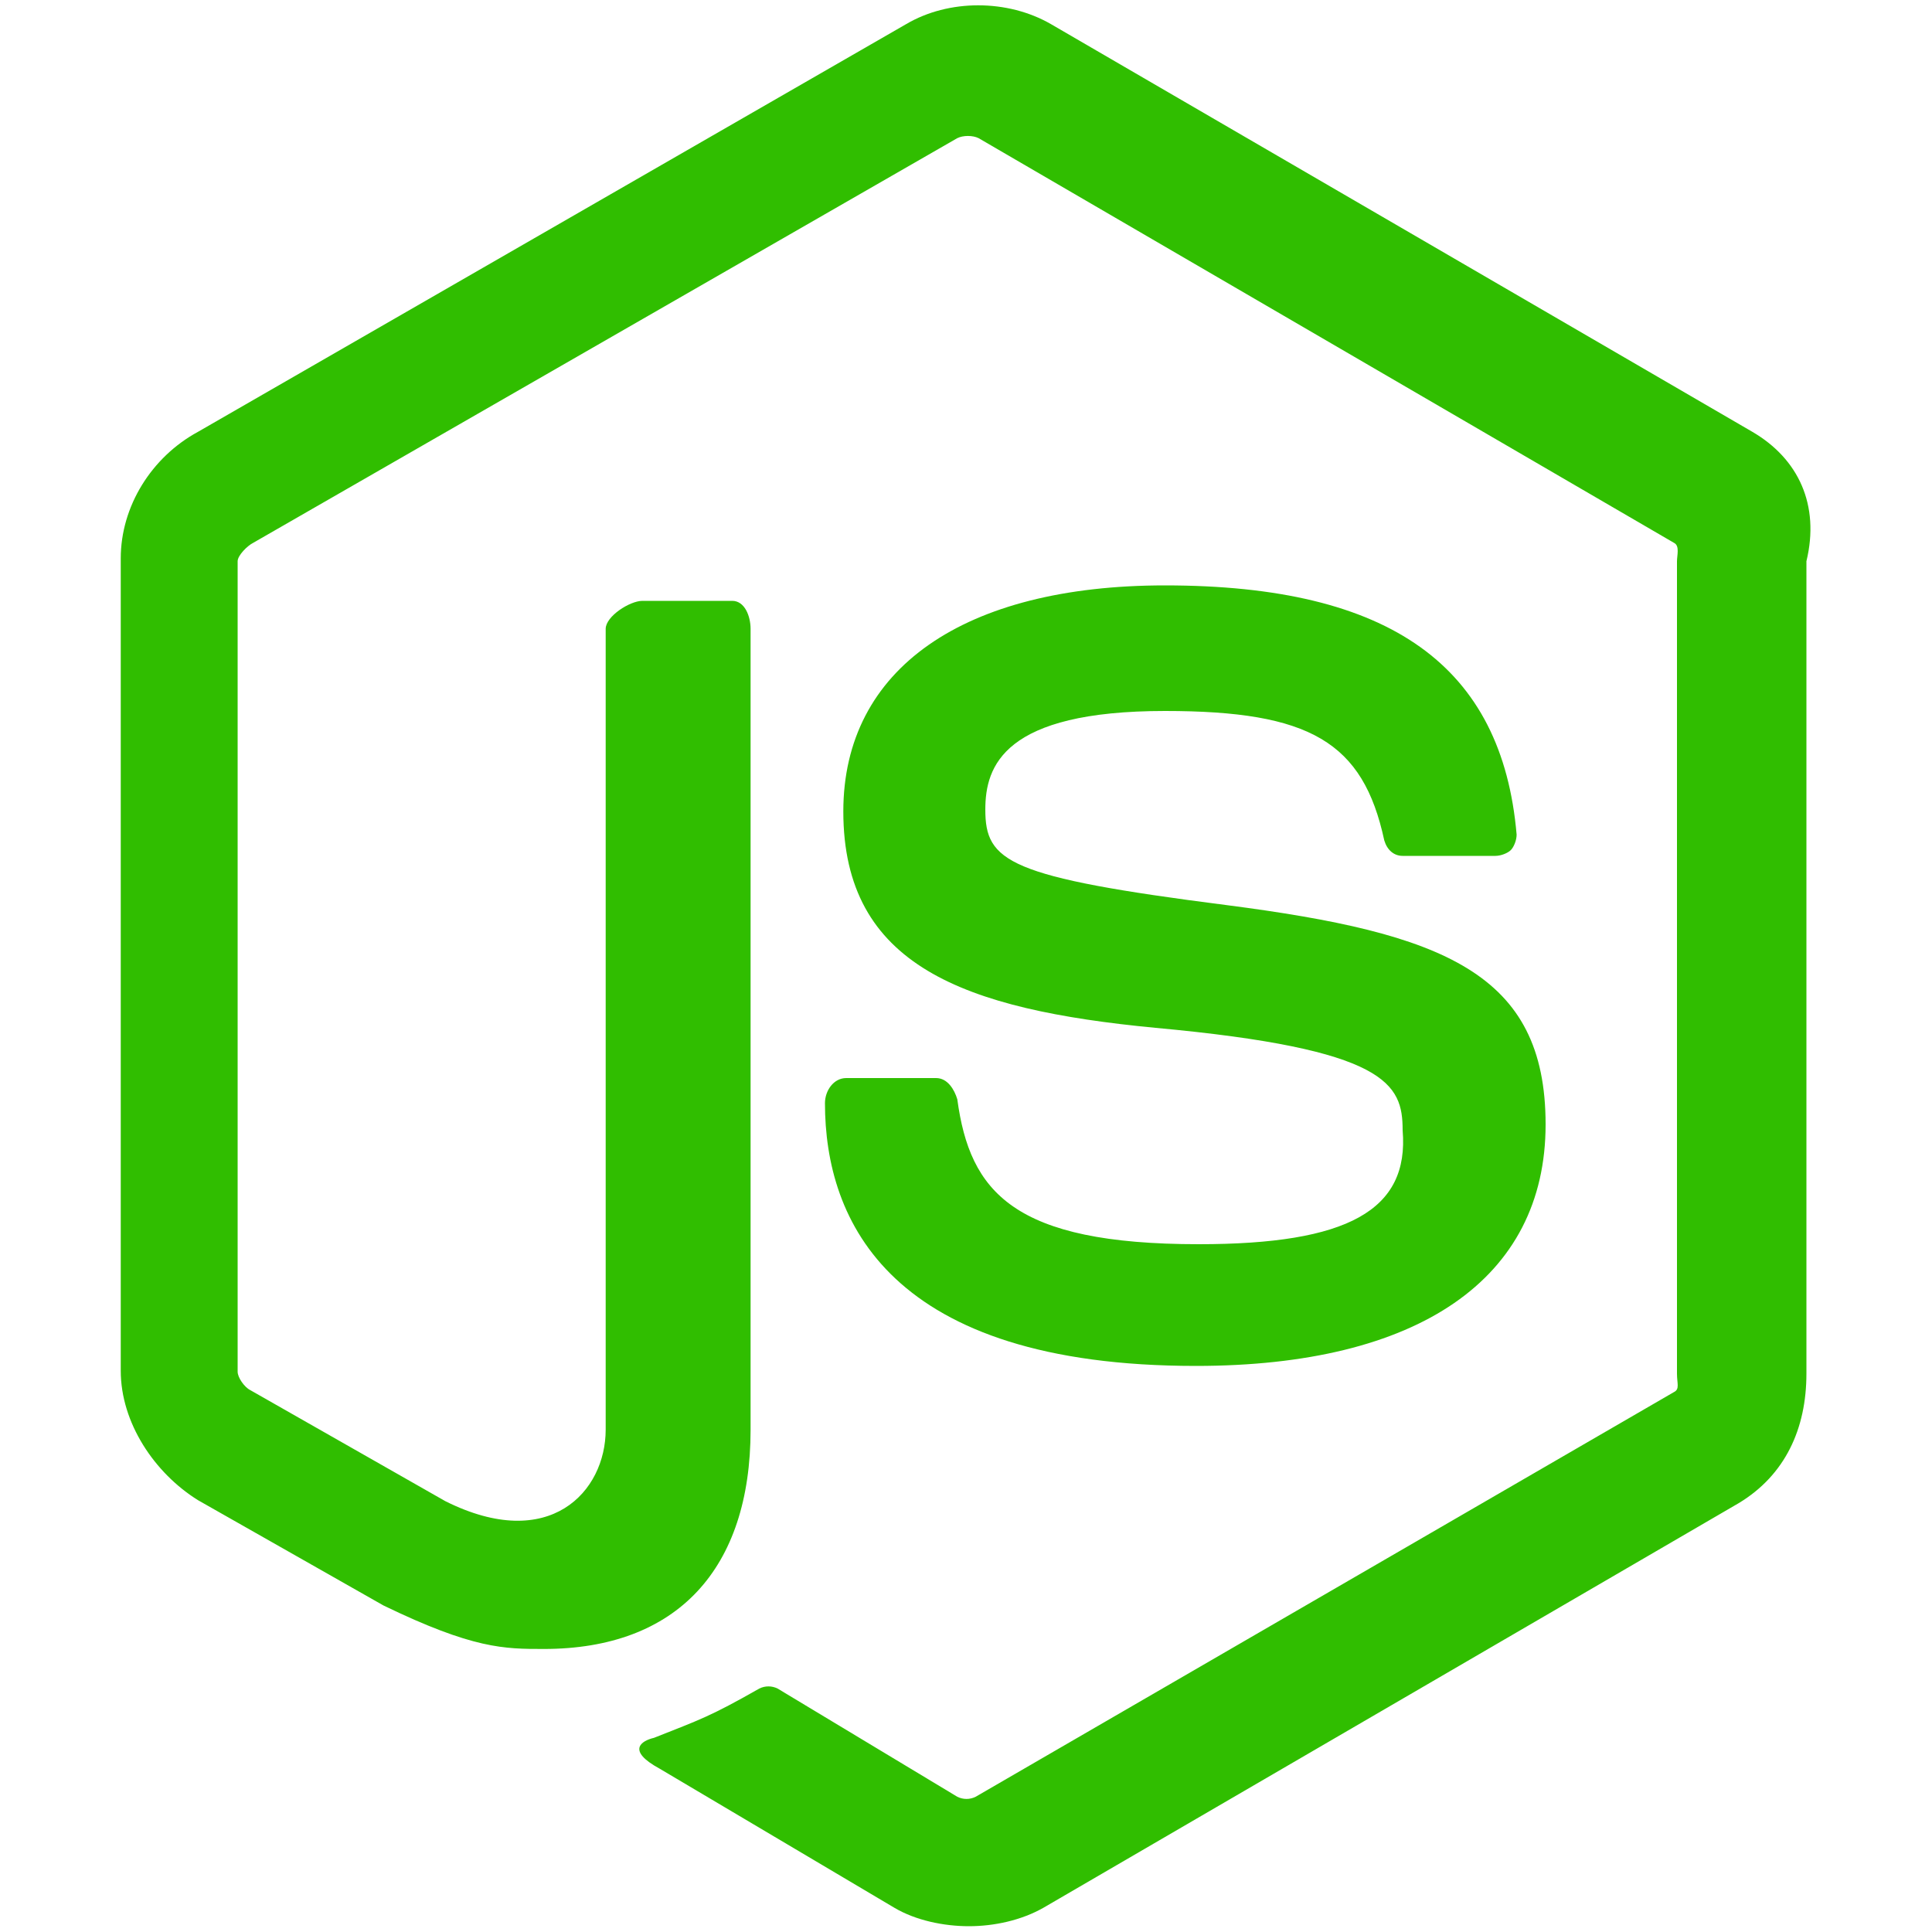 <?xml version="1.0" encoding="utf-8"?>
<!-- Generator: Adobe Illustrator 19.0.0, SVG Export Plug-In . SVG Version: 6.00 Build 0)  -->
<svg version="1.1" id="Camada_1" xmlns="http://www.w3.org/2000/svg" xmlns:xlink="http://www.w3.org/1999/xlink" x="0px" y="0px"
	 viewBox="35 -35 200 200" style="enable-background:new 35 -35 200 200;" xml:space="preserve">
<style type="text/css">
	.st0{fill:#30BE00;}
</style>
<path class="st0" d="M216.4,9.7l-72.6-42.2c-4.5-2.6-10.6-2.6-15,0L55.5,9.7c-4.8,2.6-8,7.7-8,13.1v84.1c0,5.4,3.5,10.6,8,13.4
	l19.2,10.9c9.3,4.5,12.5,4.5,16.6,4.5c13.8,0,21.4-8.3,21.4-22.7V30.1c0-1.3-0.6-2.9-1.9-2.9h-9.3c-1.3,0-3.8,1.6-3.8,2.9V113
	c0,6.4-5.8,12.8-16.6,7.4l-20.2-11.5c-0.6-0.3-1.3-1.3-1.3-1.9V23.1c0-0.6,1-1.6,1.6-1.9l72.9-41.9c0.6-0.3,1.6-0.3,2.2,0l72,41.9
	c0.6,0.3,0.3,1.3,0.3,1.9v84.1c0,1,0.3,1.6-0.3,1.9l-72.3,41.9c-0.6,0.3-1.3,0.3-1.9,0l-18.6-11.2c-0.6-0.3-1.3-0.3-1.9,0
	c-5.1,2.9-6.1,3.2-10.9,5.1c-1.3,0.3-2.9,1.3,0.6,3.2l24.3,14.4c2.2,1.3,5.1,1.9,7.7,1.9c2.6,0,5.4-0.6,7.7-1.9l72-41.9
	c4.8-2.9,7-7.7,7-13.4V23.1C223.4,17.3,221.2,12.5,216.4,9.7z M159.1,93.8c-19.2,0-23.7-5.4-25-15c-0.3-1-1-2.2-2.2-2.2h-9.3
	c-1.3,0-2.2,1.3-2.2,2.6c0,12.2,6.7,27.2,38.4,27.2c23,0,36.2-9,36.2-25c0-15.7-10.6-19.8-33-22.7c-22.7-2.9-25-4.5-25-9.9
	c0-4.5,1.9-10.2,18.6-10.2c15,0,20.5,3.2,22.7,13.4c0.3,1,1,1.6,1.9,1.6h9.6c0.6,0,1.3-0.3,1.6-0.6c0.3-0.3,0.6-1,0.6-1.6
	C190.5,34,179,25.6,155.6,25.6c-20.8,0-33.3,8.6-33.3,23.4c0,16,12.5,20.5,32.3,22.4c24,2.2,25.6,5.8,25.6,10.6
	C180.9,90.3,174.5,93.8,159.1,93.8z"/>
</svg>
